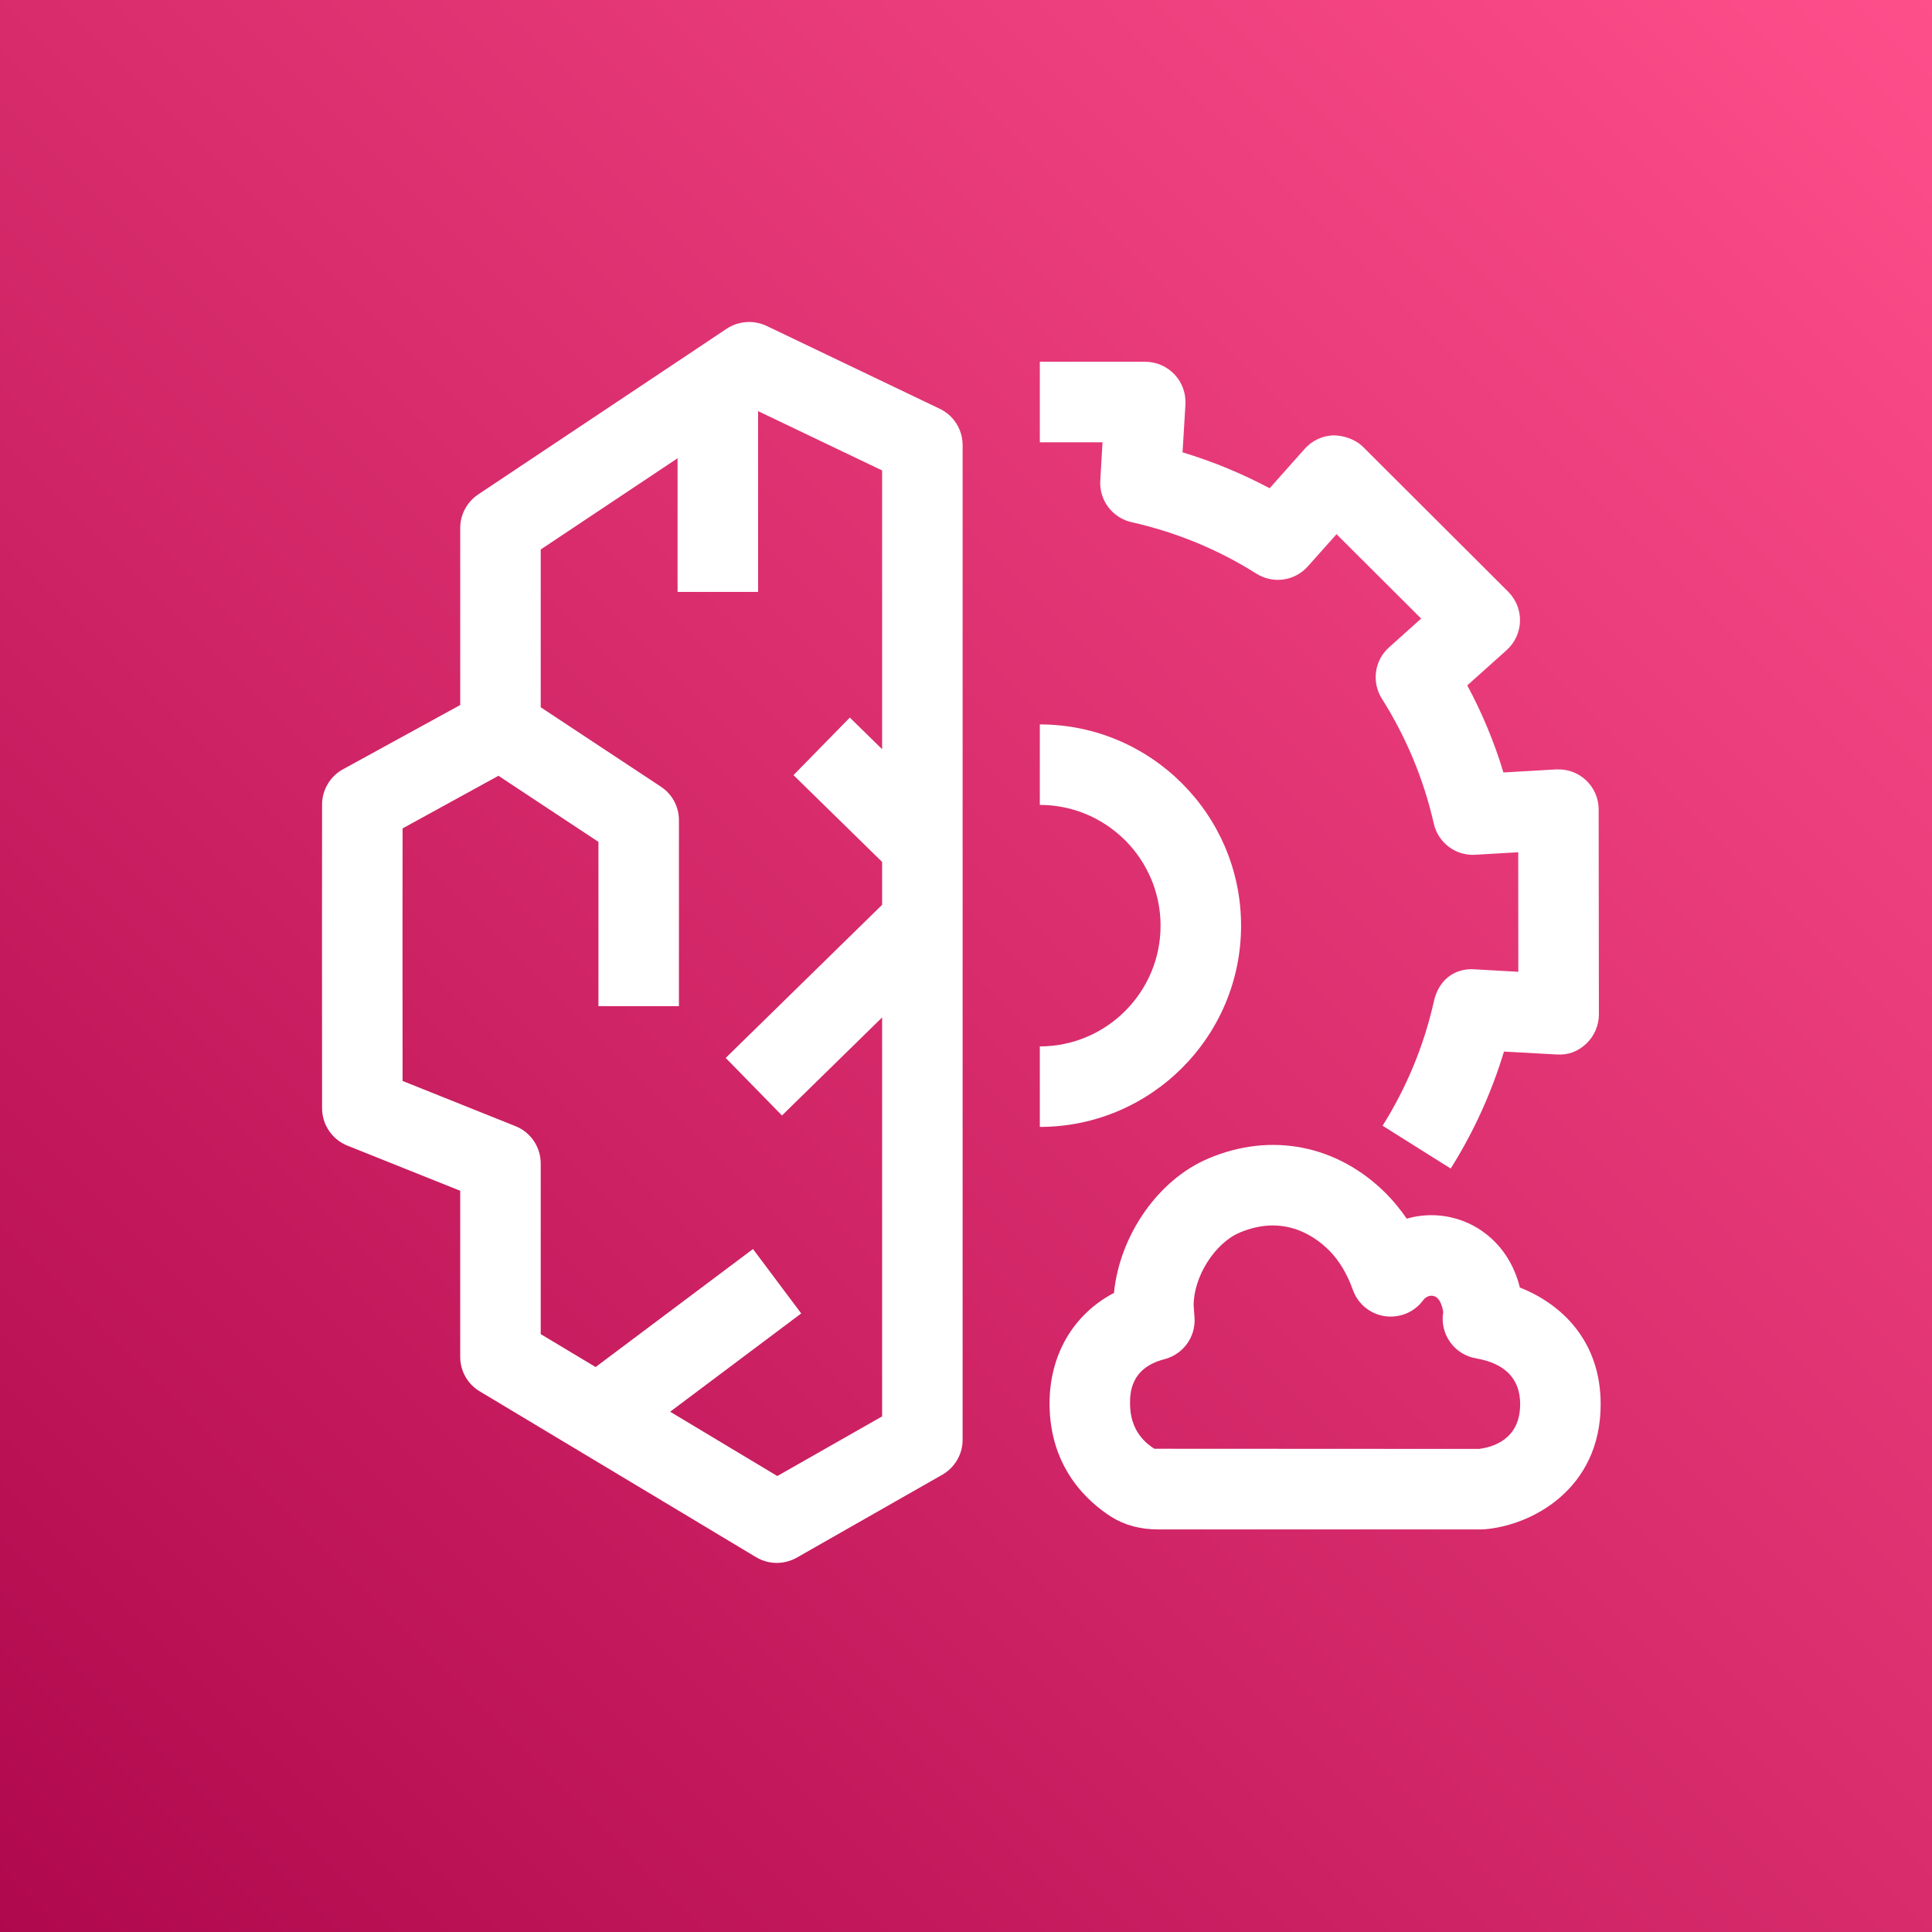 <svg height="24" viewBox="0 0 24 24" width="24" xmlns="http://www.w3.org/2000/svg" xmlns:xlink="http://www.w3.org/1999/xlink"><rect x="0" y="0" width="24" height="24" fill="#333333" stroke="none"/><linearGradient id="a" x1="0%" x2="100%" y1="100%" y2="0%"><stop offset="0" stop-color="#b0084d"/><stop offset="1" stop-color="#ff4f8b"/></linearGradient><g fill="none" fill-rule="evenodd"><path d="m0 0h24v24h-24z" fill="url(#a)"/><path d="m13.668 5.969c-.015.245.15.464.39.518.551.124 1.073.338 1.549.639.209.131.478.092.64-.091l.356-.399 1.051 1.048-.398.357c-.183.162-.22.433-.089.64.301.476.518.997.644 1.549.053.238.272.404.516.388l.533-.031.001 1.485-.53-.03c-.28-.024-.463.152-.517.39-.123.551-.338 1.073-.639 1.552l.846.532c.286-.454.507-.942.662-1.453l.651.036c.156.01.273-.042.372-.135.1-.095.156-.227.156-.364l-.003-2.544c0-.137-.056-.269-.157-.363-.099-.095-.231-.141-.372-.135l-.654.038c-.113-.376-.264-.737-.449-1.082l.488-.437c.102-.091.163-.221.167-.359s-.05-.27-.147-.368l-1.8-1.796c-.099-.098-.24-.144-.369-.146-.137.004-.267.065-.358.167l-.436.49c-.345-.183-.707-.333-1.082-.446l.036-.595c.007-.138-.041-.272-.135-.372-.095-.101-.227-.158-.364-.158h-1.31v1h.779zm-2.71 11.626v-4.956l-1.244 1.218-.699-.715 1.943-1.902v-.533l-1.101-1.078.7-.715.401.393v-3.463l-1.541-.737v2.246h-1v-1.66l-1.7 1.133v1.96l1.492.986c.141.092.225.249.225.417v2.31h-1v-2.041l-1.242-.821-1.191.654-.001 1.334.001 1.803 1.401.561c.191.076.315.26.315.464v2.12l.682.409 1.955-1.466.599.8-1.628 1.221 1.331.799zm1-12.066v12.357c0 .179-.097.345-.253.434l-1.808 1.03c-.077.043-.163.065-.248.065-.088 0-.177-.024-.256-.071l-3.433-2.06c-.151-.09-.243-.252-.243-.428v-2.064l-1.402-.561c-.189-.076-.314-.26-.314-.464l-.001-2.143.001-1.63c0-.182.1-.35.26-.438l1.456-.798v-2.199c0-.167.084-.323.222-.416l3.089-2.06c.147-.097.336-.11.494-.035l2.152 1.03c.174.083.284.259.284.451zm6.926 11.915c0-.315-.185-.507-.548-.57-.271-.046-.453-.303-.408-.574-.005-.043-.032-.173-.111-.198-.039-.015-.099-.003-.138.05-.11.149-.29.224-.477.198-.183-.028-.336-.154-.397-.329-.069-.194-.169-.361-.291-.485-.133-.133-.373-.313-.703-.313-.124 0-.262.026-.412.089-.309.132-.571.546-.571.904l.011.153c.016.24-.143.456-.375.516-.426.109-.426.43-.426.55 0 .247.102.436.302.562l4.031.002c.167-.02.513-.114.513-.555zm1 0c0 1.062-.867 1.511-1.451 1.554-.012.001-.025.001-.036.001h-4.008c-.222 0-.418-.052-.583-.156-.287-.182-.768-.605-.768-1.408 0-.61.298-1.109.8-1.374.072-.72.551-1.406 1.171-1.669.782-.333 1.609-.169 2.214.439.092.094.176.197.252.308.21-.061.438-.059.655.013.309.101.635.371.75.842.52.205 1.004.665 1.004 1.45zm-6.967-3.445v-1c.827 0 1.5-.673 1.5-1.5s-.673-1.5-1.5-1.5v-1c1.379 0 2.5 1.122 2.5 2.5 0 1.379-1.121 2.5-2.5 2.5z" fill="#fff"/></g></svg>